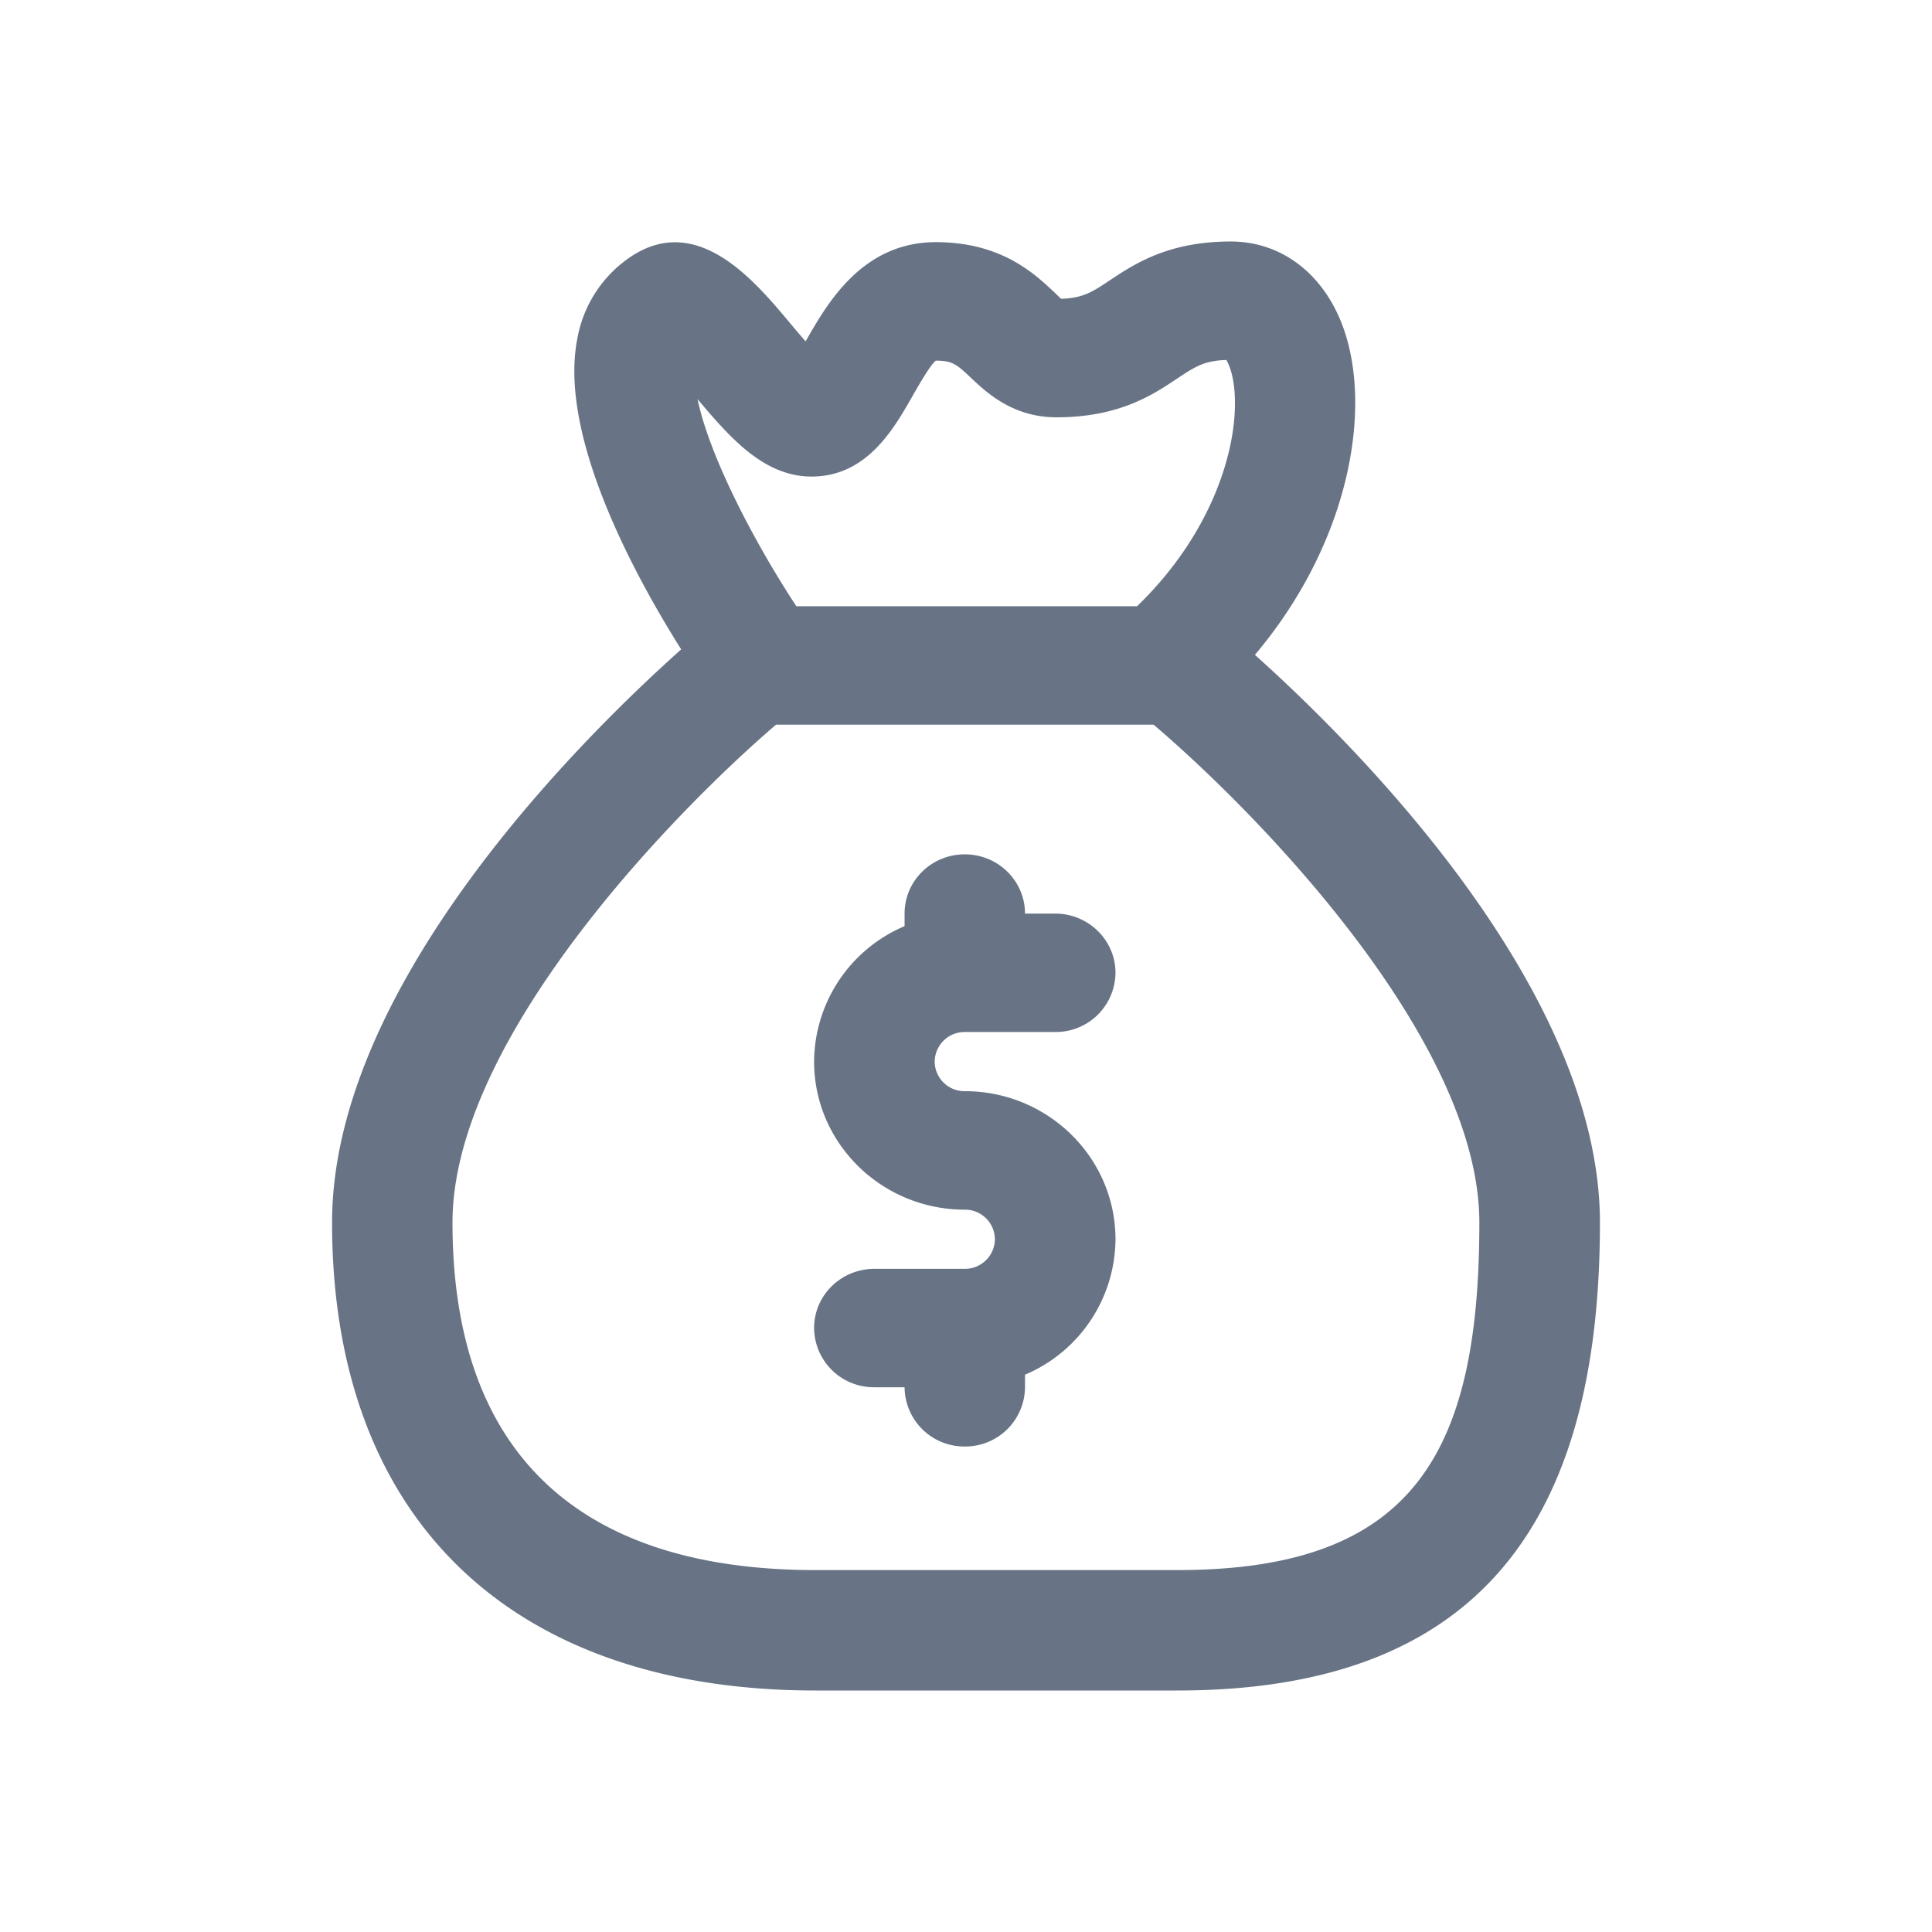 <svg xmlns="http://www.w3.org/2000/svg" fill="none" viewBox="0 0 24 24"><path fill="#687485" fill-rule="evenodd" d="M19.875 15.188c0 3.704-1.492 5.812-5.246 5.812h-4.5c-3.753 0-6.004-2.108-6.004-5.813 0-2.982 3.169-6.078 4.337-7.12-.556-.883-1.533-2.65-1.289-3.866a1.55 1.55 0 0 1 .681-1.024c.817-.526 1.518.311 1.938.81.06.072.138.166.216.253a.146.146 0 0 1 .009-.016c.26-.455.695-1.216 1.609-1.216.81 0 1.224.39 1.471.623.03.028.056.056.085.081.274-.01.389-.086.603-.229.307-.204.726-.483 1.504-.483.605 0 1.116.371 1.368.993.408 1.004.14 2.71-1.068 4.142 1.239 1.11 4.286 4.139 4.286 7.053Zm-4.64-10.716c-.278.008-.392.085-.608.228-.306.205-.725.484-1.504.484-.54 0-.867-.307-1.062-.491-.174-.164-.227-.213-.435-.213-.062.04-.22.316-.304.464-.223.388-.558.976-1.24.976-.593 0-1.013-.483-1.417-.962.153.735.737 1.829 1.228 2.573h4.232c.89-.86 1.215-1.857 1.216-2.513.002-.31-.067-.48-.107-.546Zm-.904 4.53H9.64c-1.287 1.104-4.019 3.918-4.019 6.185 0 2.883 1.592 4.317 4.508 4.317h4.499c2.916 0 3.749-1.434 3.749-4.317 0-2.267-2.752-5.083-4.047-6.185Zm-2.346 4.553c1.033 0 1.872.825 1.872 1.84a1.84 1.84 0 0 1-1.124 1.682v.156a.742.742 0 0 1-.748.736.742.742 0 0 1-.748-.736h-.374a.742.742 0 0 1-.75-.736c0-.406.335-.735.75-.735h1.122a.372.372 0 0 0 .374-.368.371.371 0 0 0-.374-.367c-1.032 0-1.872-.825-1.872-1.839a1.84 1.84 0 0 1 1.124-1.683v-.157c0-.406.334-.735.748-.735s.748.33.748.736h.375c.413 0 .749.33.749.736a.742.742 0 0 1-.749.735h-1.123a.372.372 0 0 0-.374.368.37.37 0 0 0 .374.367Z" clip-rule="evenodd"/></svg>